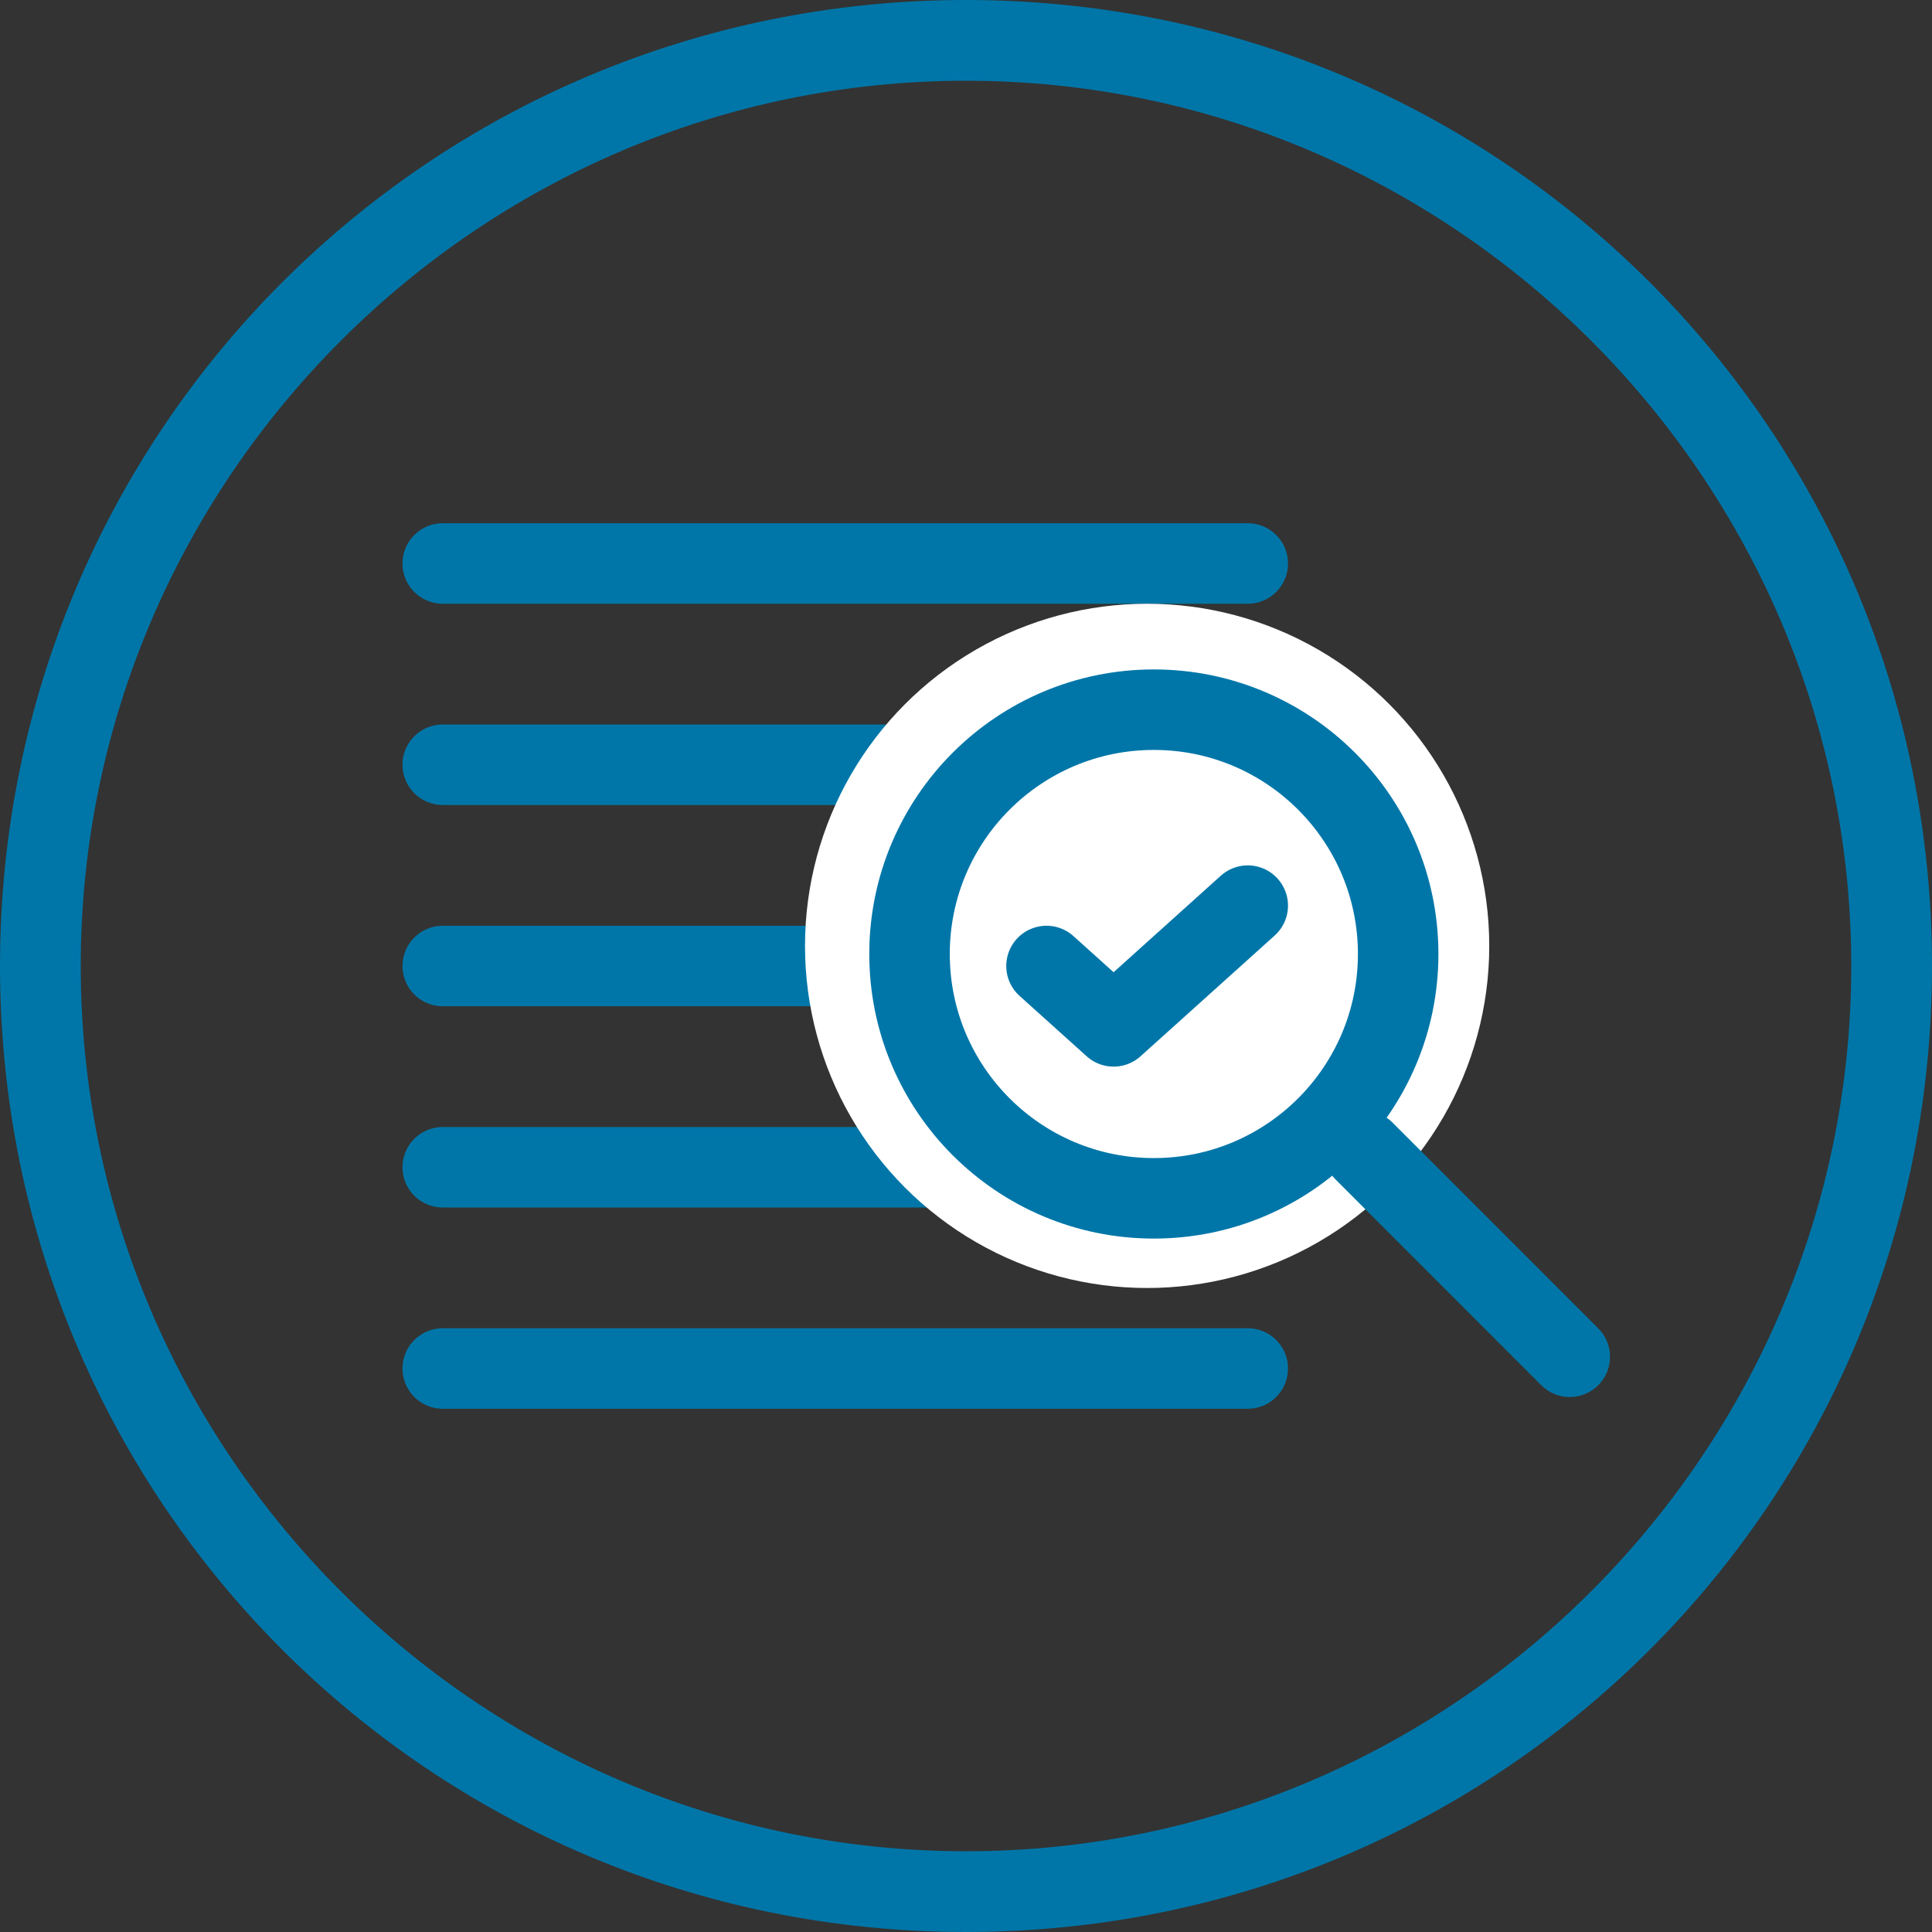 <svg width="48" height="48" viewBox="0 0 48 48" fill="none" xmlns="http://www.w3.org/2000/svg">
<rect x="0" y="0" width="48" height="48" fill="#333333" stroke="none"/>
<g clip-path="url(#clip0_1472_34283)">
<path d="M24 2.006C36.097 2.006 45.994 11.903 45.994 24C45.994 36.097 36.097 45.994 24 45.994C11.903 45.994 2.006 36.097 2.006 24C2.006 11.903 11.903 2.006 24 2.006ZM24 0C10.7 0 0 10.7 0 24C0 37.3 10.7 48 24 48C37.3 48 48 37.3 48 24C48 10.7 37.3 0 24 0Z" fill="#0076A8"/>
</g>
<line x1="11" y1="14" x2="31" y2="14" stroke="#0076A8" stroke-width="2" stroke-linecap="round"/>
<line x1="11" y1="19" x2="31" y2="19" stroke="#0076A8" stroke-width="2" stroke-linecap="round"/>
<line x1="11" y1="24" x2="31" y2="24" stroke="#0076A8" stroke-width="2" stroke-linecap="round"/>
<line x1="11" y1="29" x2="31" y2="29" stroke="#0076A8" stroke-width="2" stroke-linecap="round"/>
<line x1="11" y1="34" x2="31" y2="34" stroke="#0076A8" stroke-width="2" stroke-linecap="round"/>
<circle cx="28.5" cy="23.5" r="8.5" fill="white"/>
<path d="M26 24L27.667 25.5L31 22.5" stroke="#0076A8" stroke-width="2" stroke-linecap="round" stroke-linejoin="round"/>
<circle cx="28.667" cy="23.702" r="6.07" stroke="#0076A8" stroke-width="2"/>
<line x1="33.888" y1="28.596" x2="39" y2="33.709" stroke="#0076A8" stroke-width="2" stroke-linecap="round"/>
<defs>
<clipPath id="clip0_1472_34283">
<rect width="48" height="48" fill="white"/>
</clipPath>
</defs>
</svg>
